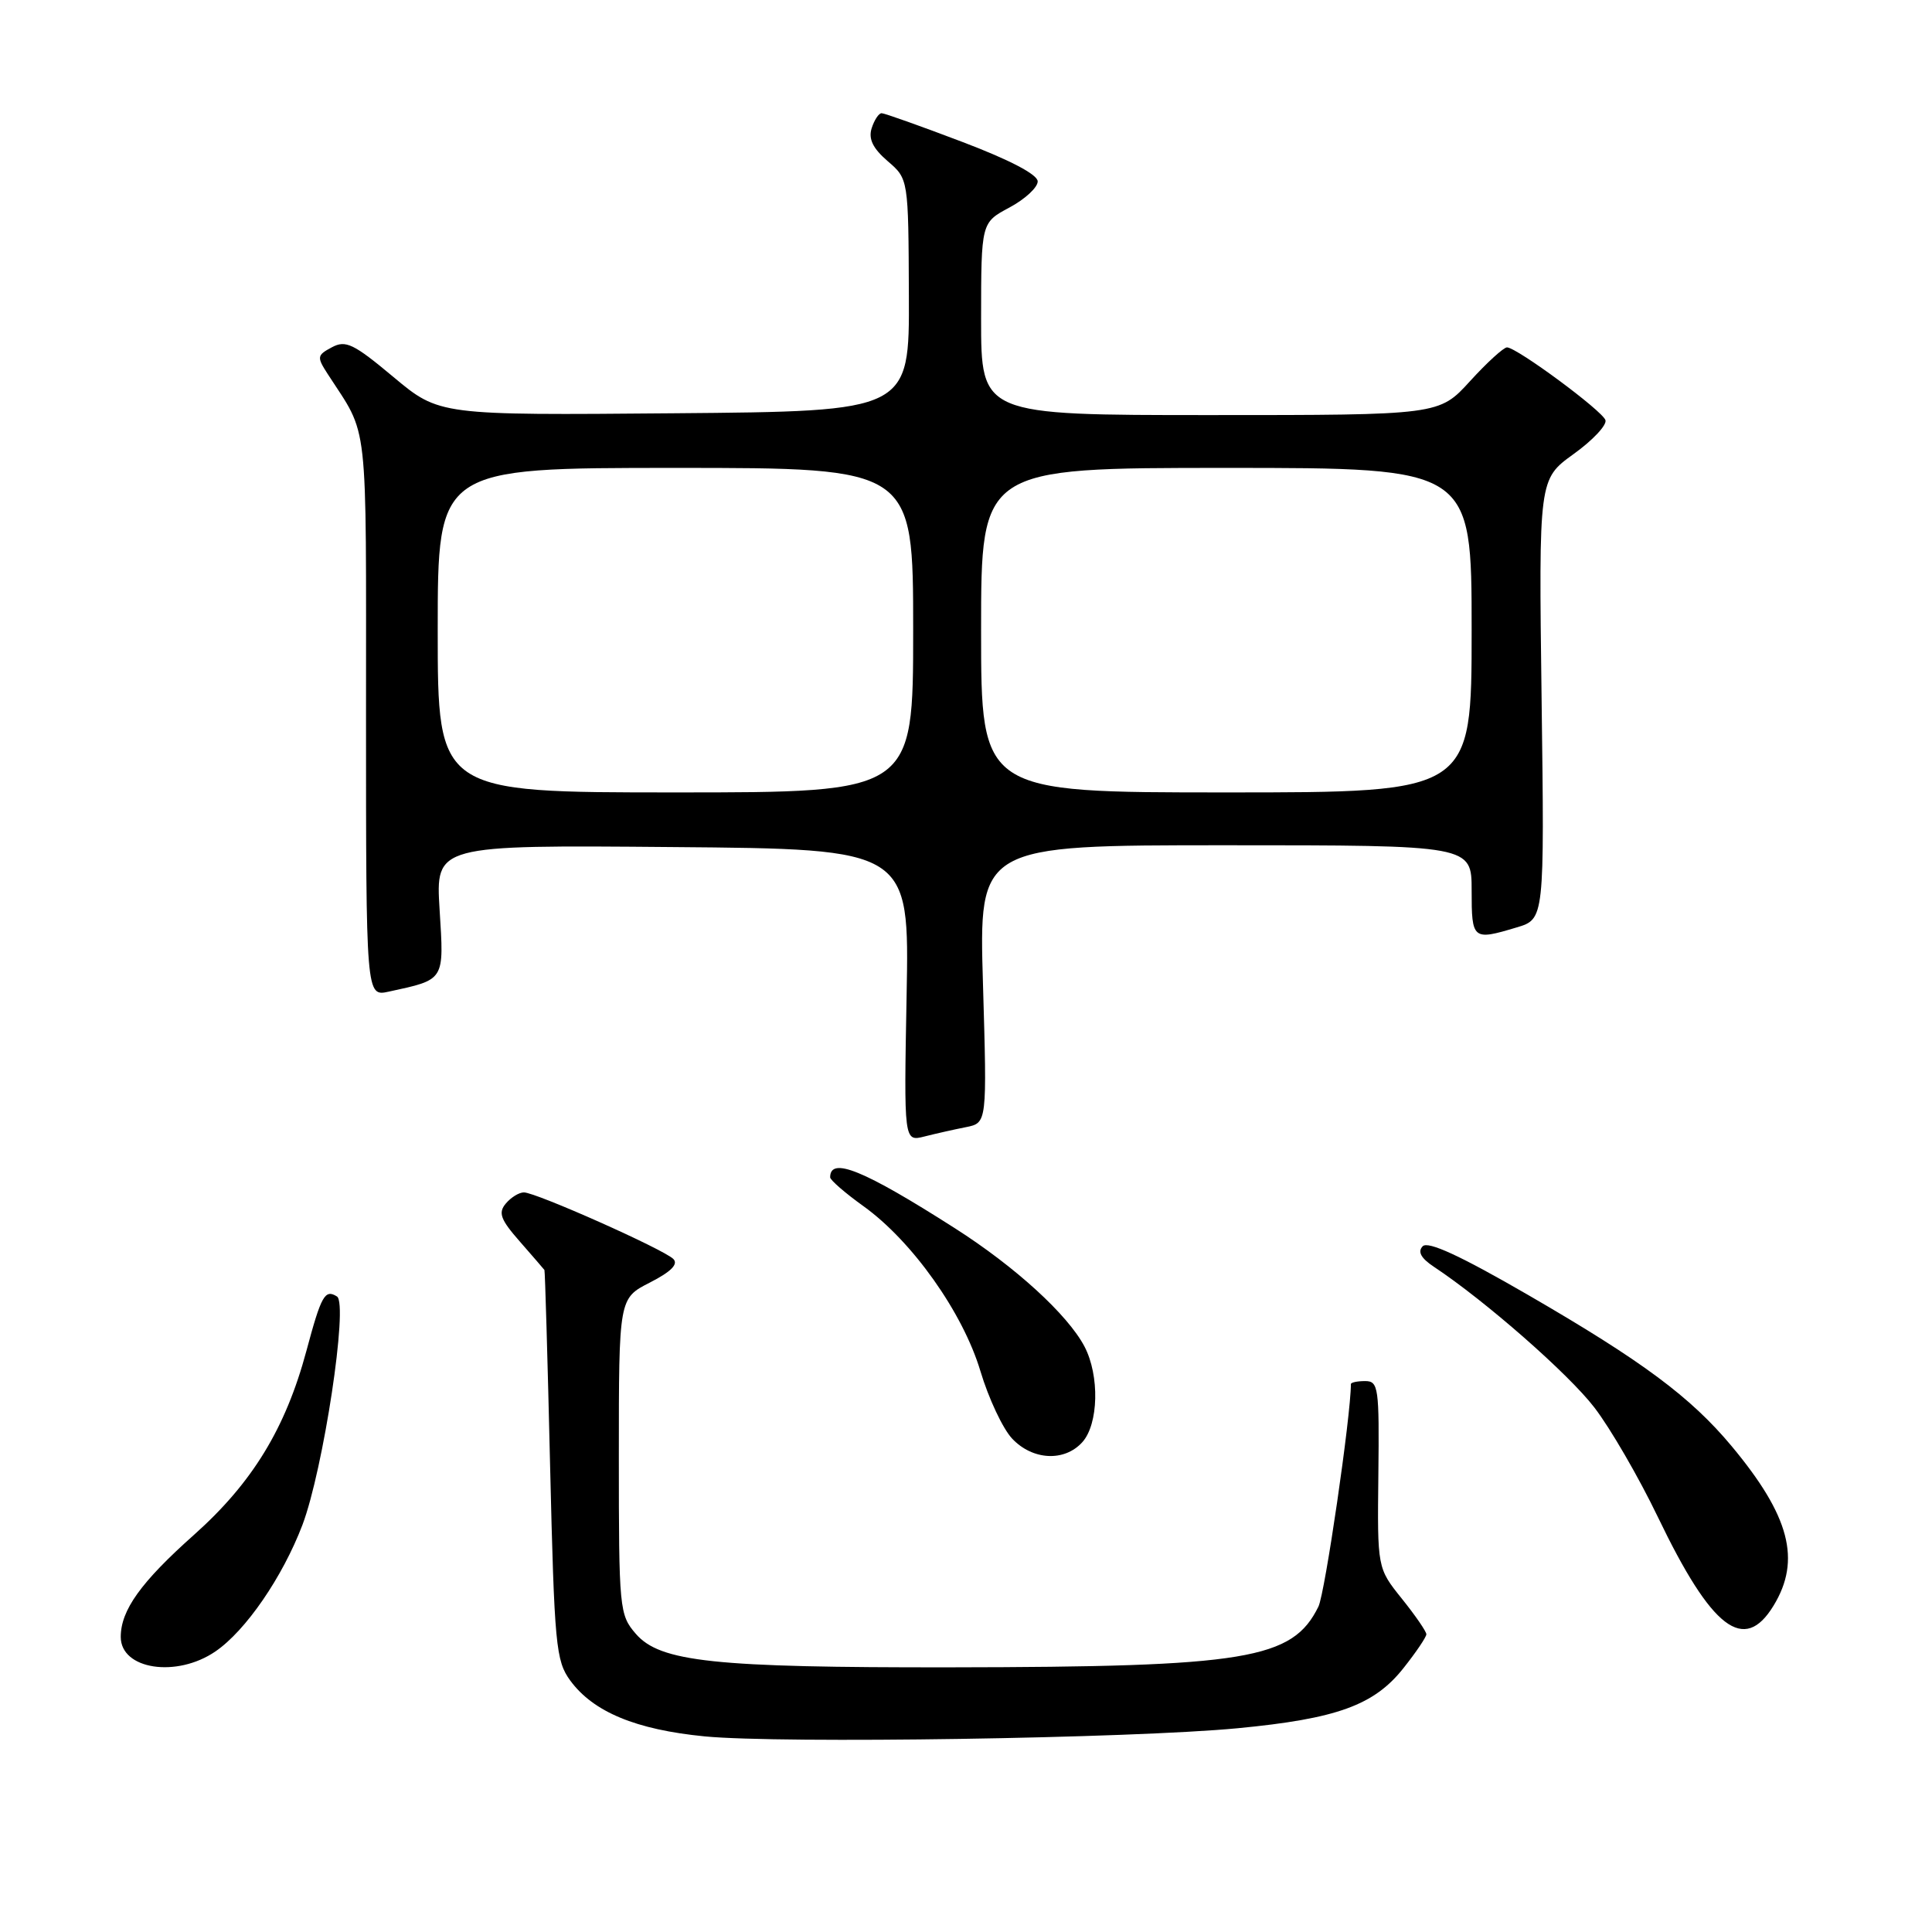<?xml version="1.0" encoding="UTF-8" standalone="no"?>
<!DOCTYPE svg PUBLIC "-//W3C//DTD SVG 1.1//EN" "http://www.w3.org/Graphics/SVG/1.1/DTD/svg11.dtd" >
<svg xmlns="http://www.w3.org/2000/svg" xmlns:xlink="http://www.w3.org/1999/xlink" version="1.1" viewBox="0 0 256 256">
 <g >
 <path fill="currentColor"
d=" M 164.00 229.00 C 177.16 227.74 182.08 225.95 185.97 221.03 C 187.64 218.93 189.00 216.91 189.00 216.55 C 189.00 216.18 187.54 214.06 185.75 211.83 C 182.50 207.78 182.50 207.78 182.64 195.39 C 182.77 183.85 182.65 183.00 180.89 183.00 C 179.85 183.00 179.00 183.18 179.00 183.40 C 179.00 187.60 175.57 211.11 174.70 212.88 C 171.26 219.88 165.23 220.88 126.00 220.93 C 94.57 220.97 87.47 220.21 84.25 216.49 C 82.07 213.97 82.00 213.23 82.00 192.96 C 82.00 172.04 82.00 172.04 86.12 169.94 C 88.92 168.51 89.91 167.51 89.22 166.82 C 87.94 165.54 71.01 158.00 69.42 158.00 C 68.77 158.00 67.69 158.67 67.01 159.49 C 65.99 160.71 66.33 161.61 68.89 164.52 C 70.60 166.47 72.06 168.17 72.14 168.28 C 72.22 168.40 72.56 180.06 72.89 194.18 C 73.46 218.02 73.65 220.06 75.56 222.68 C 78.62 226.85 84.27 229.19 93.38 230.08 C 103.51 231.06 149.92 230.35 164.00 229.00 Z  M 28.55 218.82 C 32.56 216.08 37.44 208.97 40.07 202.07 C 42.84 194.76 46.18 172.74 44.65 171.79 C 43.05 170.79 42.57 171.65 40.60 179.00 C 37.84 189.27 33.43 196.49 25.71 203.37 C 18.67 209.64 16.00 213.36 16.00 216.90 C 16.00 221.22 23.40 222.35 28.55 218.82 Z  M 235.01 212.75 C 238.69 206.71 237.15 200.86 229.45 191.62 C 224.02 185.11 217.60 180.34 202.45 171.57 C 193.50 166.39 189.21 164.41 188.51 165.14 C 187.82 165.86 188.29 166.72 189.99 167.85 C 196.81 172.37 207.85 182.05 211.26 186.50 C 213.38 189.25 217.16 195.78 219.67 201.00 C 226.82 215.88 231.11 219.16 235.01 212.75 Z  M 143.41 191.10 C 145.57 188.71 145.72 182.28 143.70 178.42 C 141.47 174.19 134.53 167.85 126.50 162.73 C 114.44 155.03 110.00 153.22 110.00 156.00 C 110.00 156.36 111.99 158.09 114.42 159.83 C 120.88 164.47 127.59 173.93 129.91 181.68 C 130.99 185.29 132.88 189.31 134.11 190.62 C 136.82 193.50 141.04 193.72 143.41 191.10 Z  M 128.01 149.35 C 130.79 148.79 130.79 148.79 130.25 130.40 C 129.70 112.00 129.70 112.00 162.35 112.00 C 195.00 112.00 195.00 112.00 195.00 118.00 C 195.00 124.53 195.14 124.64 200.96 122.89 C 204.65 121.79 204.65 121.79 204.27 92.64 C 203.89 63.50 203.89 63.50 208.50 60.17 C 211.04 58.35 212.94 56.32 212.73 55.67 C 212.32 54.42 201.05 46.09 199.69 46.03 C 199.25 46.02 197.04 48.03 194.79 50.50 C 190.69 55.00 190.69 55.00 160.35 55.00 C 130.00 55.00 130.00 55.00 130.00 42.25 C 130.01 29.50 130.01 29.50 133.75 27.50 C 135.81 26.40 137.50 24.84 137.50 24.04 C 137.50 23.13 133.83 21.20 127.50 18.80 C 122.00 16.71 117.19 15.00 116.82 15.00 C 116.44 15.00 115.85 15.90 115.50 16.99 C 115.05 18.41 115.66 19.66 117.62 21.35 C 120.37 23.71 120.37 23.71 120.43 39.11 C 120.50 54.50 120.50 54.50 89.35 54.76 C 58.21 55.03 58.21 55.03 52.14 49.96 C 46.85 45.54 45.81 45.03 43.97 46.02 C 42.00 47.07 41.96 47.30 43.43 49.57 C 48.90 58.04 48.50 54.49 48.50 94.74 C 48.50 132.05 48.50 132.05 51.50 131.40 C 59.00 129.77 58.84 130.02 58.25 120.55 C 57.72 111.97 57.72 111.97 89.11 112.24 C 120.50 112.50 120.50 112.50 120.13 131.89 C 119.77 151.28 119.77 151.28 122.50 150.59 C 124.00 150.21 126.48 149.65 128.01 149.35 Z  M 58.00 83.50 C 58.00 62.00 58.00 62.00 89.50 62.00 C 121.00 62.00 121.00 62.00 121.00 83.50 C 121.00 105.00 121.00 105.00 89.50 105.00 C 58.00 105.00 58.00 105.00 58.00 83.50 Z  M 130.00 83.50 C 130.00 62.00 130.00 62.00 162.50 62.00 C 195.00 62.00 195.00 62.00 195.00 83.50 C 195.00 105.00 195.00 105.00 162.50 105.00 C 130.00 105.00 130.00 105.00 130.00 83.50 Z "/>
</g>
</svg>